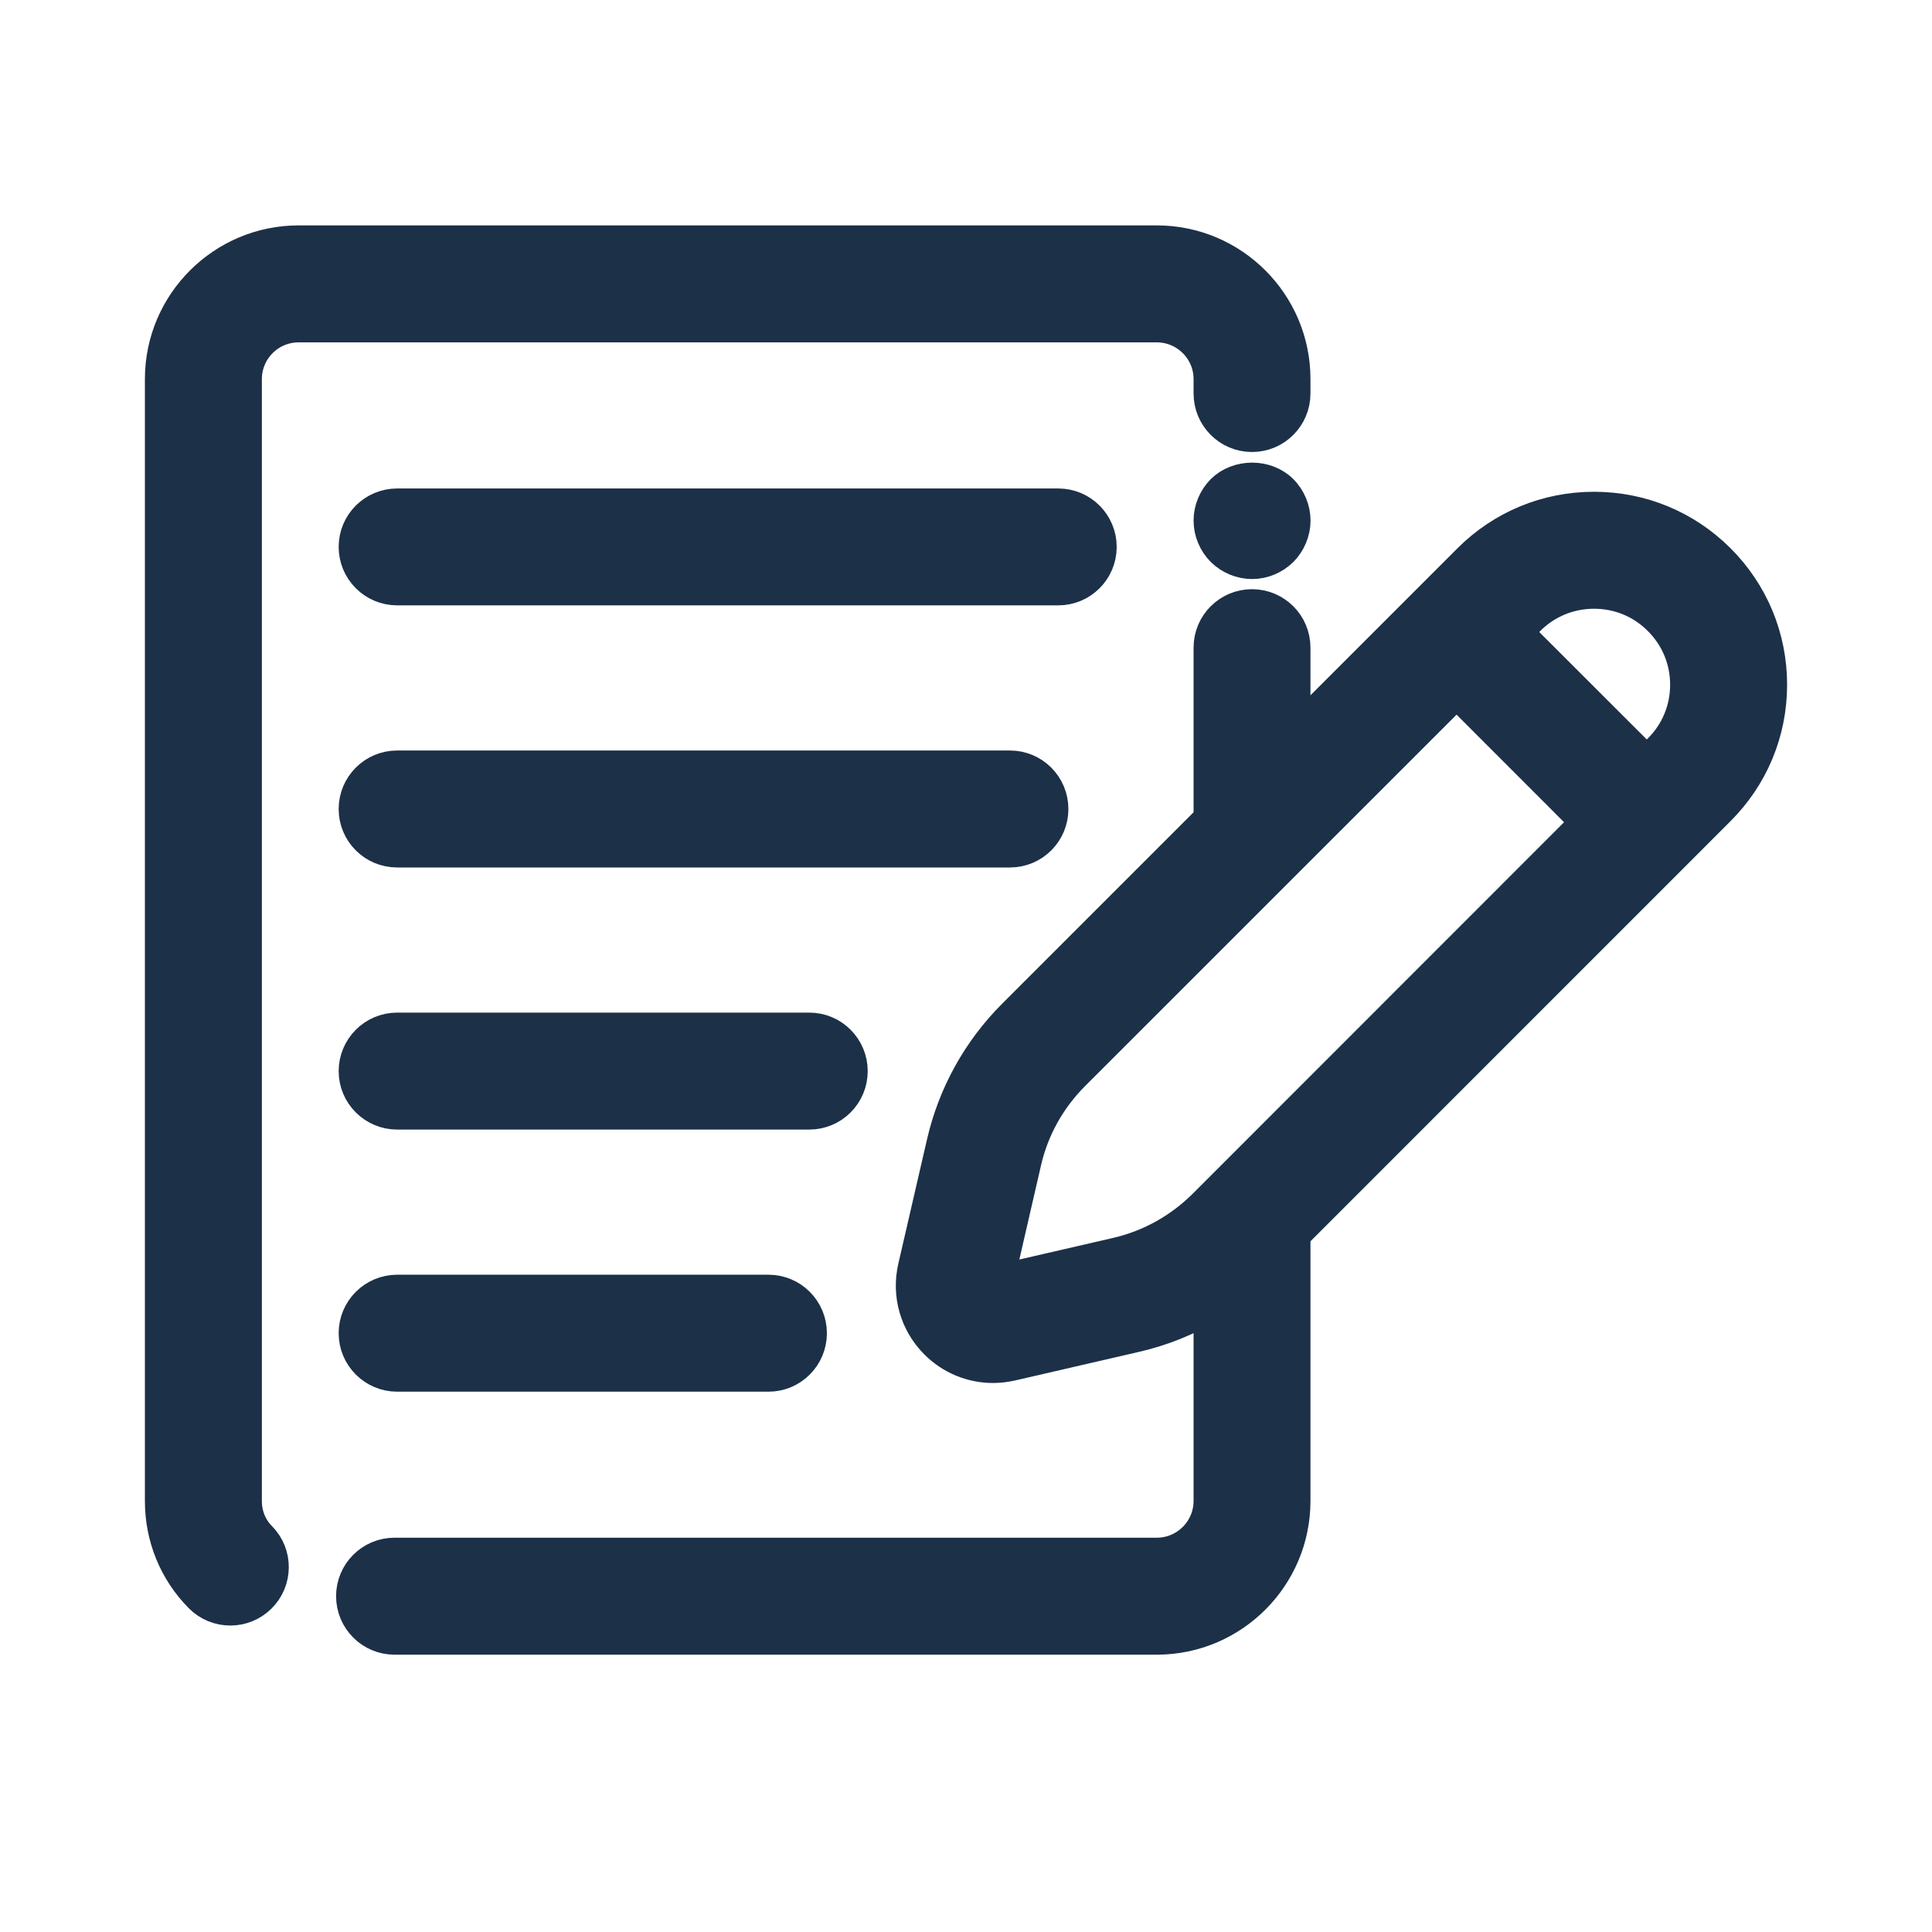 <svg width="24" height="24" viewBox="0 0 24 24" fill="none" xmlns="http://www.w3.org/2000/svg">
<path d="M3.709 4.053H14.37C14.732 4.053 15.027 4.347 15.027 4.709V4.888C15.027 5.179 15.262 5.415 15.553 5.415C15.844 5.415 16.079 5.179 16.079 4.888V4.709C16.079 3.767 15.313 3 14.37 3H3.709C2.767 3 2 3.767 2 4.709V18.646C2 19.097 2.173 19.52 2.487 19.837C2.59 19.941 2.726 19.993 2.861 19.993C2.995 19.993 3.129 19.942 3.231 19.841C3.438 19.637 3.44 19.303 3.235 19.097C3.117 18.978 3.053 18.818 3.053 18.646V4.71C3.053 4.347 3.347 4.053 3.709 4.053Z" fill="#1C3048" stroke="#1C3048" stroke-width="0.4"/>
<path d="M21.355 6.951C20.94 6.537 20.389 6.309 19.801 6.309C19.214 6.309 18.663 6.537 18.248 6.951L16.079 9.12V8.045C16.079 7.755 15.844 7.519 15.553 7.519C15.262 7.519 15.027 7.755 15.027 8.045V10.173L12.592 12.608C12.153 13.047 11.848 13.598 11.71 14.201L11.354 15.744C11.276 16.085 11.377 16.436 11.624 16.684C11.816 16.876 12.071 16.98 12.335 16.98C12.411 16.98 12.488 16.971 12.564 16.954L14.106 16.598C14.431 16.524 14.74 16.399 15.027 16.232V18.645C15.027 19.007 14.732 19.302 14.37 19.302H4.901C4.61 19.302 4.375 19.538 4.375 19.828C4.375 20.119 4.61 20.355 4.901 20.355H14.37C15.313 20.355 16.079 19.588 16.079 18.645V15.337L21.355 10.06C21.771 9.645 22 9.093 22 8.506C22 7.918 21.771 7.366 21.355 6.951L21.355 6.951ZM14.957 14.971C14.655 15.271 14.28 15.479 13.871 15.573L12.396 15.913L12.736 14.436C12.829 14.026 13.037 13.652 13.336 13.352L18.094 8.595L19.712 10.214L14.957 14.971ZM20.611 9.315C20.611 9.315 20.611 9.315 20.61 9.316L20.457 9.469L18.838 7.851L18.993 7.696C19.208 7.481 19.495 7.362 19.802 7.362C20.108 7.362 20.395 7.48 20.611 7.697C20.828 7.913 20.947 8.2 20.947 8.506C20.947 8.812 20.828 9.099 20.611 9.315Z" fill="#1C3048" stroke="#1C3048" stroke-width="0.4"/>
<path d="M13.672 6.794C13.672 6.503 13.436 6.268 13.146 6.268H4.934C4.643 6.268 4.407 6.503 4.407 6.794C4.407 7.085 4.643 7.32 4.934 7.32H13.146C13.436 7.32 13.672 7.085 13.672 6.794Z" fill="#1C3048" stroke="#1C3048" stroke-width="0.4"/>
<path d="M13.072 10.05C13.072 9.759 12.837 9.523 12.546 9.523H4.933C4.642 9.523 4.407 9.759 4.407 10.05C4.407 10.341 4.642 10.576 4.933 10.576H12.546C12.837 10.576 13.072 10.341 13.072 10.05Z" fill="#1C3048" stroke="#1C3048" stroke-width="0.4"/>
<path d="M10.579 13.306C10.579 13.015 10.344 12.779 10.053 12.779H4.934C4.643 12.779 4.407 13.015 4.407 13.306C4.407 13.596 4.643 13.832 4.934 13.832H10.053C10.344 13.832 10.579 13.596 10.579 13.306H10.579Z" fill="#1C3048" stroke="#1C3048" stroke-width="0.4"/>
<path d="M9.546 16.035H4.934C4.643 16.035 4.407 16.271 4.407 16.561C4.407 16.852 4.643 17.088 4.934 17.088H9.546C9.837 17.088 10.072 16.852 10.072 16.561C10.072 16.271 9.837 16.035 9.546 16.035Z" fill="#1C3048" stroke="#1C3048" stroke-width="0.4"/>
<path d="M15.181 6.094C15.084 6.193 15.027 6.328 15.027 6.467C15.027 6.606 15.084 6.74 15.181 6.839C15.28 6.936 15.415 6.993 15.554 6.993C15.693 6.993 15.827 6.936 15.926 6.839C16.023 6.74 16.08 6.605 16.08 6.467C16.08 6.328 16.023 6.193 15.926 6.094C15.73 5.898 15.379 5.898 15.181 6.094Z" fill="#1C3048" stroke="#1C3048" stroke-width="0.4"/>
</svg>

